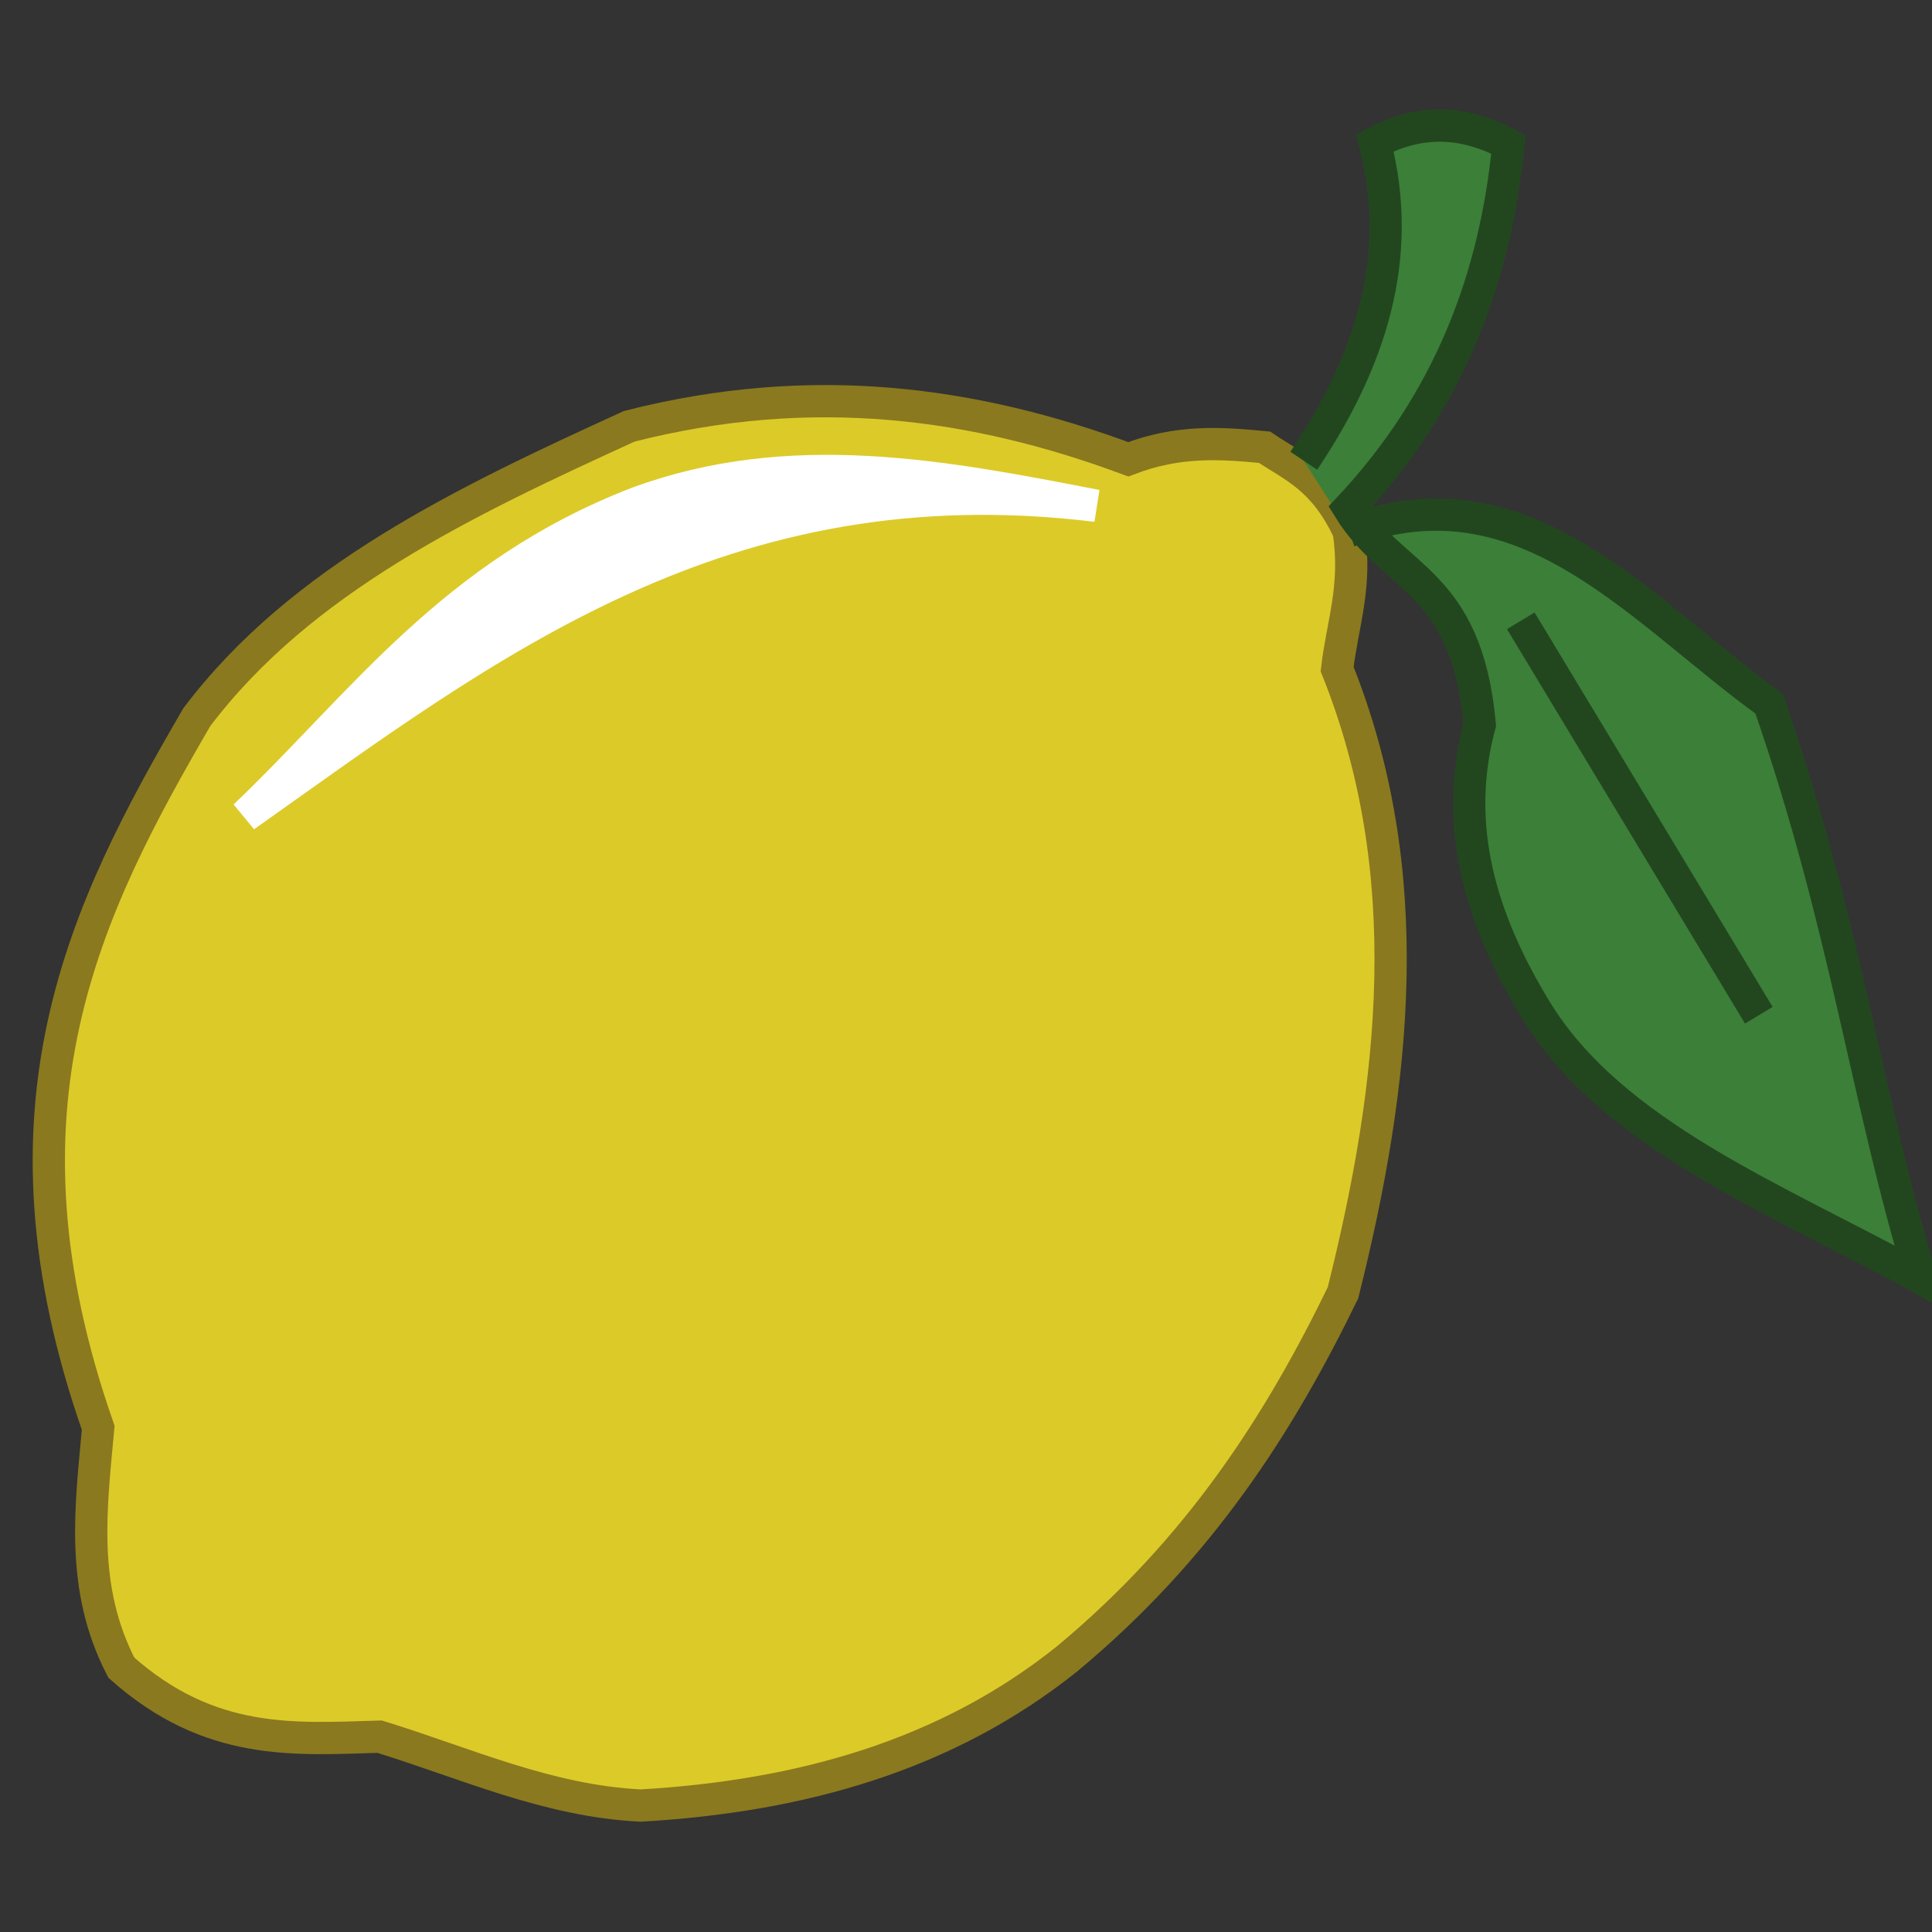 <?xml version="1.0" encoding="UTF-8" standalone="no"?>
<svg
   xmlns:dc="http://purl.org/dc/elements/1.1/"
   xmlns:cc="http://creativecommons.org/ns#"
   xmlns:rdf="http://www.w3.org/1999/02/22-rdf-syntax-ns#"
   xmlns:svg="http://www.w3.org/2000/svg"
   xmlns="http://www.w3.org/2000/svg"
   xmlns:sodipodi="http://sodipodi.sourceforge.net/DTD/sodipodi-0.dtd"
   xmlns:inkscape="http://www.inkscape.org/namespaces/inkscape"
   width="60"
   height="60"
   viewBox="0 0 15.875 15.875"
   version="1.1"
   id="svg8"
   sodipodi:docname="cytryna.svg"
   inkscape:version="1.0.1 (3bc2e813f5, 2020-09-07)">
  <rect x="0" y="0" width="15.875" height="15.875" fill="#333333" stroke="none"/>
  <defs
     id="defs2" />
  <sodipodi:namedview
     id="base"
     pagecolor="#ffffff"
     bordercolor="#666666"
     borderopacity="1.0"
     inkscape:pageopacity="0.0"
     inkscape:pageshadow="2"
     inkscape:zoom="7.9195959"
     inkscape:cx="38.915791"
     inkscape:cy="27.740154"
     inkscape:document-units="mm"
     inkscape:current-layer="layer1"
     inkscape:document-rotation="0"
     showgrid="false"
     units="px"
     inkscape:pagecheckerboard="true"
     inkscape:window-width="1677"
     inkscape:window-height="977"
     inkscape:window-x="192"
     inkscape:window-y="6"
     inkscape:window-maximized="0" />
  <g
     inkscape:label="Warstwa 1"
     inkscape:groupmode="layer"
     id="layer1">
    <path
       style="fill:#dcca29;stroke:#8a791e;stroke-width:0.265px;stroke-linecap:butt;stroke-linejoin:miter;stroke-opacity:1;fill-opacity:1"
       d="M 0.807,11.732 C -0.117,9.095 0.702,7.466 1.617,5.893 2.475,4.758 3.815,4.122 5.17,3.503 6.678,3.118 8.016,3.307 9.271,3.774 9.685,3.614 10.039,3.641 10.391,3.675 c 0.238,0.161 0.484,0.249 0.691,0.69 0.07,0.455 -0.053,0.767 -0.095,1.133 0.669,1.67 0.483,3.39 0.048,5.125 C 10.515,11.693 9.859,12.723 8.77,13.629 7.776,14.426 6.577,14.76 5.265,14.836 4.501,14.799 3.825,14.487 3.119,14.27 2.422,14.29 1.726,14.352 0.997,13.703 0.657,13.046 0.747,12.389 0.807,11.732 Z"
       id="path882"
       sodipodi:nodetypes="ccccccccccccc" />
    <path
       style="fill:#ffffff;stroke:#ffffff;stroke-width:0.265px;stroke-linecap:butt;stroke-linejoin:miter;stroke-opacity:1;fill-opacity:1"
       d="M 2.011,6.706 C 4.004,5.295 5.936,3.781 9.009,4.156 7.753,3.912 6.497,3.669 5.241,4.131 3.714,4.72 2.979,5.783 2.011,6.706 Z"
       id="path884"
       sodipodi:nodetypes="cccc" />
    <path
       style="fill:#3c7f38;stroke:#22471f;stroke-width:0.265px;stroke-linecap:butt;stroke-linejoin:miter;stroke-opacity:1;fill-opacity:1"
       d="m 10.713,3.786 c 0.55,-0.819 0.827,-1.678 0.584,-2.612 0.358,-0.193 0.723,-0.189 1.097,0.012 -0.104,1.083 -0.478,2.104 -1.311,2.991 0.36,0.588 0.968,0.579 1.076,1.777 -0.224,0.83 0.007,1.597 0.455,2.335 0.627,1.04 1.997,1.566 3.17,2.213 C 15.337,9.032 15.169,7.607 14.536,5.781 13.471,5.012 12.528,3.825 11.083,4.365"
       id="path886"
       sodipodi:nodetypes="ccccccccc" />
    <path
       style="fill:none;stroke:#22471f;stroke-width:0.265px;stroke-linecap:butt;stroke-linejoin:miter;stroke-opacity:1"
       d="M 12.496,5.101 14.452,8.342"
       id="path888" />
  </g>
  <g
     inkscape:groupmode="layer"
     id="layer2"
     inkscape:label="Warstwa 2" />
  <g
     inkscape:groupmode="layer"
     id="layer3"
     inkscape:label="Warstwa 3" />
</svg>
